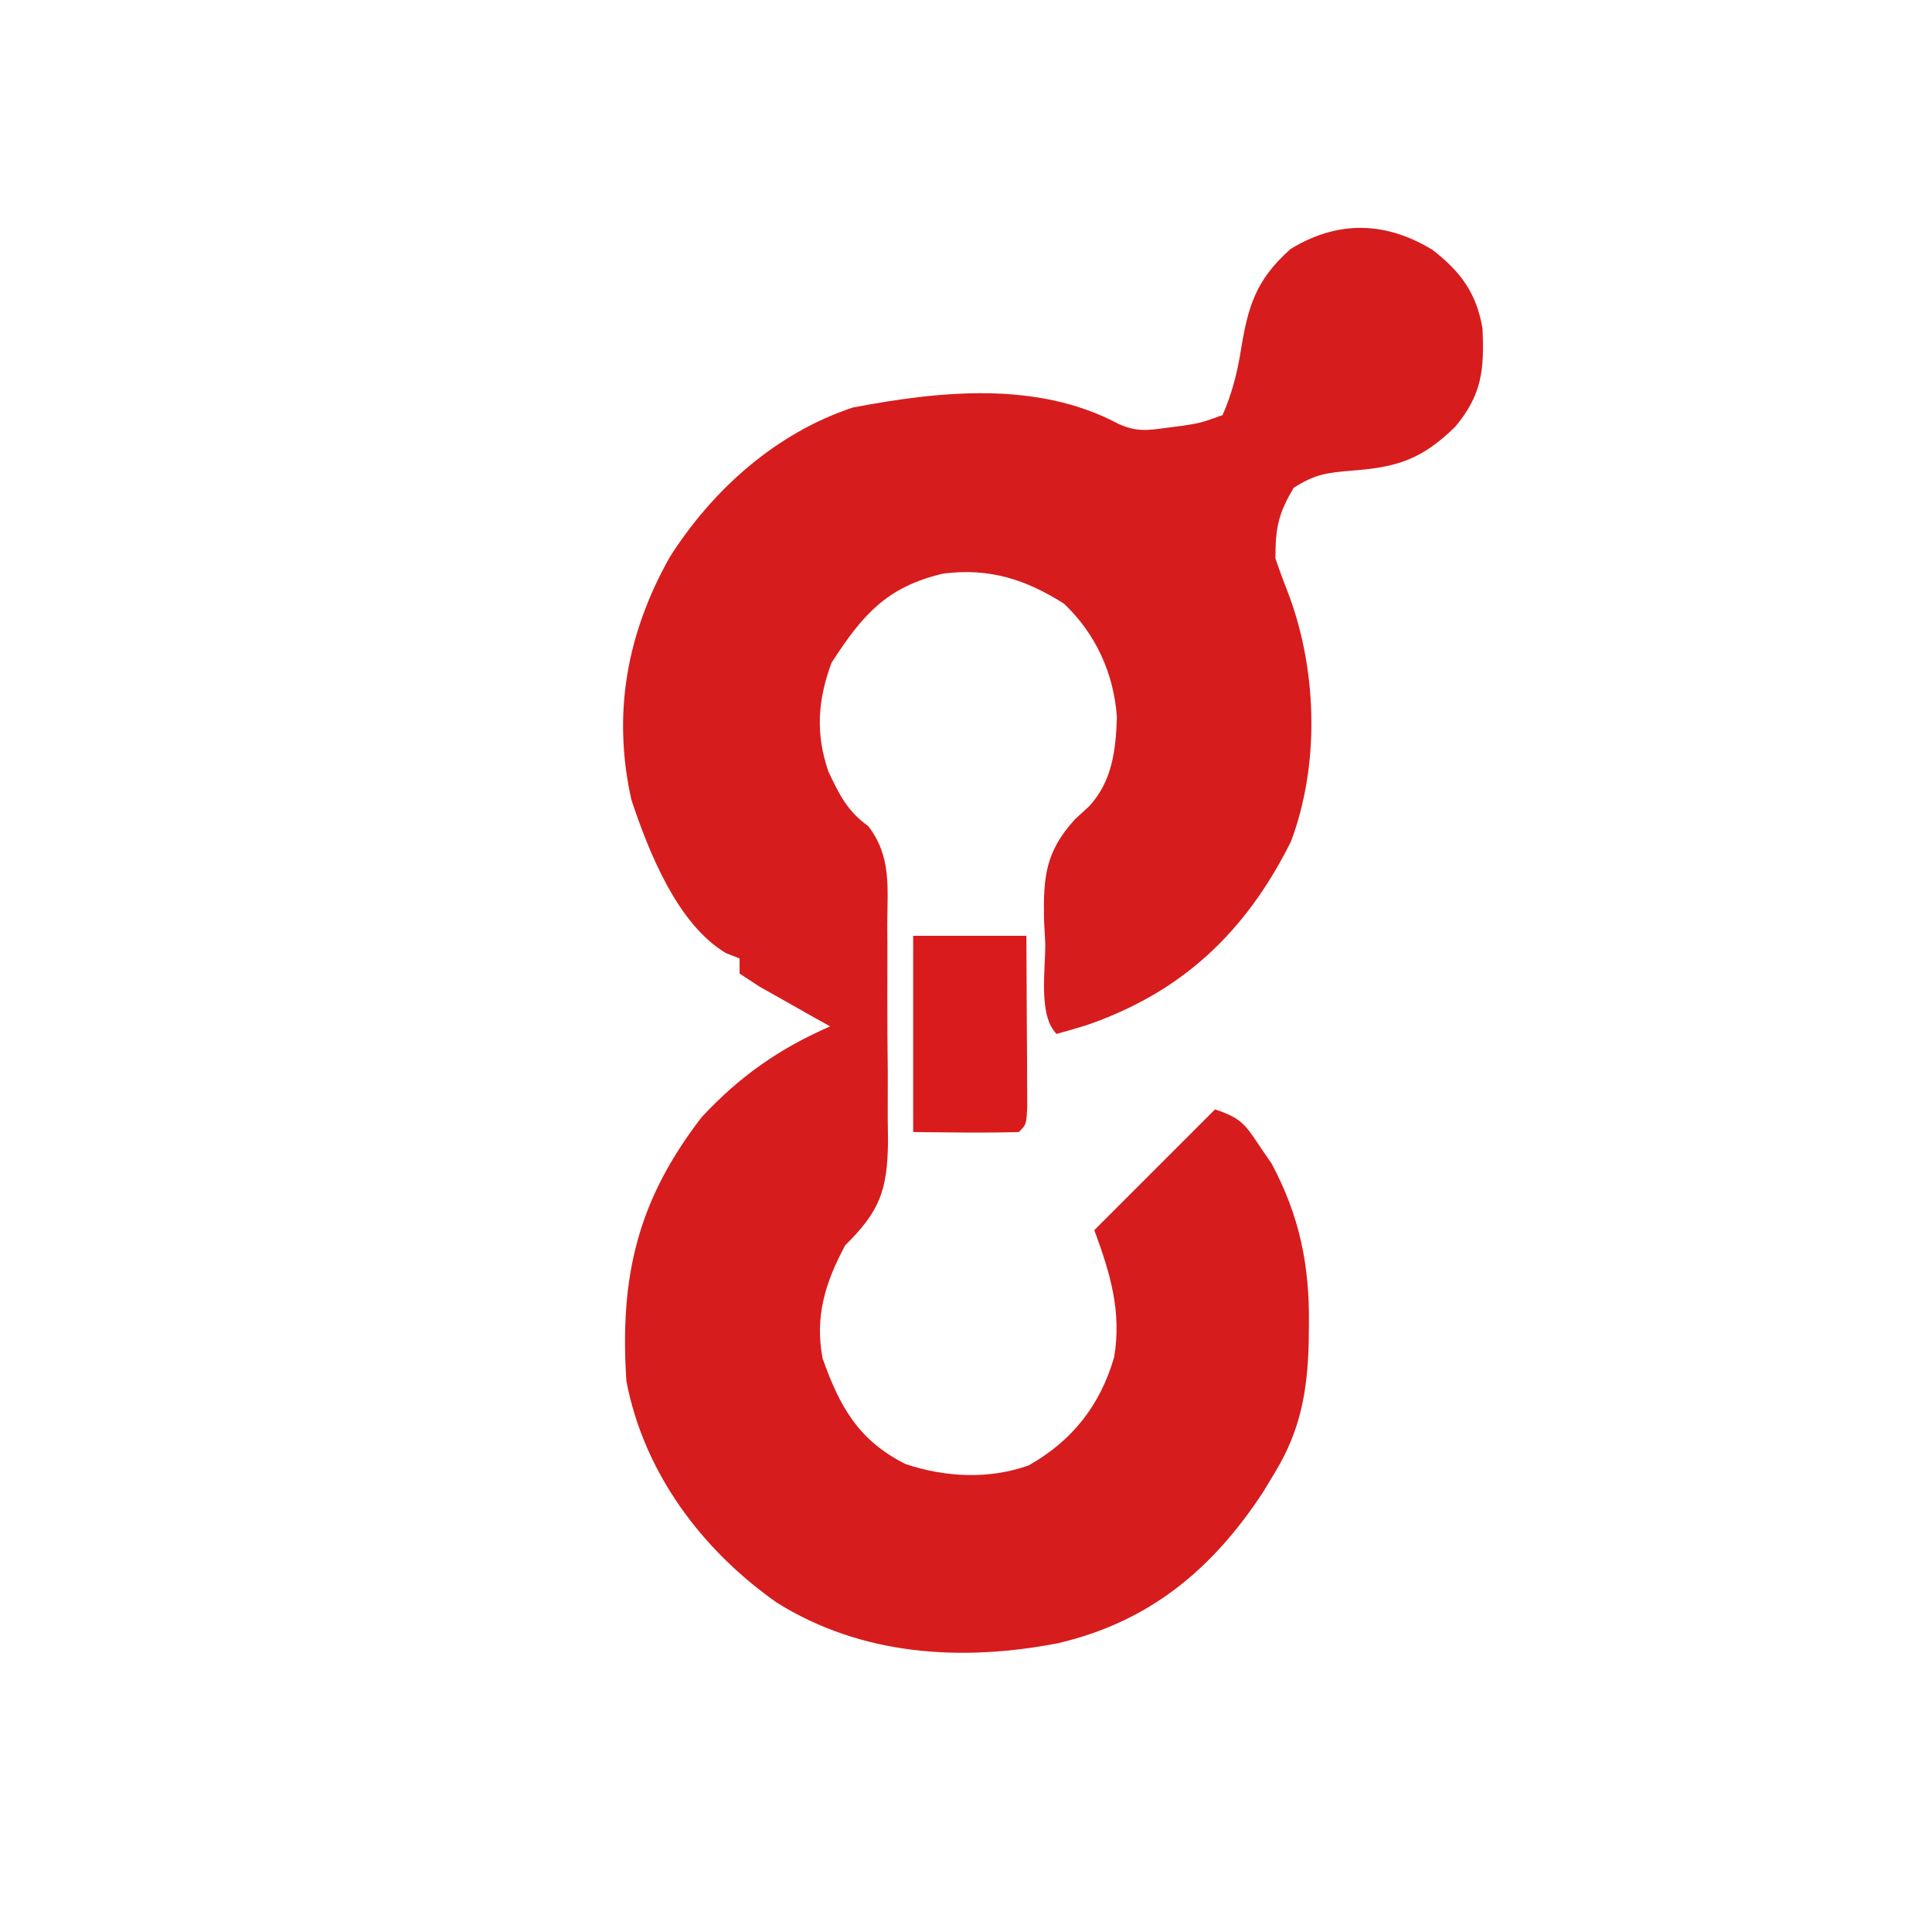 <?xml version="1.0" encoding="UTF-8"?>
<svg version="1.1" xmlns="http://www.w3.org/2000/svg" width="256" height="256">
<path d="M0 0 C3.781 2.963 5.784 5.695 6.609 10.398 C6.85 15.827 6.554 19.195 2.98 23.445 C-1.486 27.805 -4.762 28.818 -10.895 29.258 C-14.133 29.547 -15.605 29.739 -18.395 31.508 C-20.452 34.907 -20.832 36.856 -20.832 40.883 C-20.228 42.648 -19.576 44.396 -18.895 46.133 C-15.287 56.174 -15 68.33 -18.77 78.383 C-24.773 90.423 -33.253 98.417 -45.957 102.758 C-47.245 103.146 -48.535 103.526 -49.832 103.883 C-52.32 101.395 -51.259 95.151 -51.332 91.82 C-51.386 90.795 -51.44 89.769 -51.496 88.713 C-51.597 83.053 -51.294 79.723 -47.398 75.449 C-46.771 74.872 -46.144 74.296 -45.498 73.701 C-42.44 70.364 -41.986 66.283 -41.832 61.883 C-42.271 56.079 -44.613 50.918 -48.832 46.883 C-53.926 43.643 -58.77 42.111 -64.832 42.883 C-72.282 44.613 -75.523 48.301 -79.645 54.695 C-81.473 59.604 -81.792 64.093 -80.07 69.098 C-78.638 72.138 -77.567 74.358 -74.788 76.343 C-71.702 80.35 -72.241 84.421 -72.266 89.344 C-72.259 90.367 -72.253 91.39 -72.247 92.445 C-72.24 94.608 -72.243 96.772 -72.256 98.936 C-72.269 102.239 -72.235 105.54 -72.197 108.844 C-72.196 110.948 -72.198 113.052 -72.203 115.156 C-72.19 116.141 -72.177 117.125 -72.163 118.14 C-72.25 124.594 -73.233 127.344 -77.832 131.883 C-80.479 136.811 -81.887 141.321 -80.832 146.883 C-78.553 153.34 -76.018 157.79 -69.832 160.883 C-64.58 162.633 -58.771 162.94 -53.508 161.047 C-47.729 157.767 -44.058 153.102 -42.203 146.719 C-41.184 140.647 -42.73 135.572 -44.832 129.883 C-39.499 124.549 -34.165 119.216 -28.832 113.883 C-25.328 115.051 -24.83 115.885 -22.832 118.883 C-22.337 119.605 -21.842 120.327 -21.332 121.07 C-17.643 127.988 -16.294 134.521 -16.395 142.32 C-16.403 143.154 -16.411 143.987 -16.42 144.845 C-16.595 151.217 -17.498 156.356 -20.832 161.883 C-21.341 162.731 -21.85 163.579 -22.375 164.453 C-29.153 174.845 -37.568 181.819 -49.707 184.633 C-62.425 187.069 -75.588 186.3 -86.879 179.254 C-96.806 172.285 -104.512 162.055 -106.832 149.883 C-107.738 136.042 -105.37 125.931 -96.832 114.883 C-91.798 109.487 -86.576 105.825 -79.832 102.883 C-80.698 102.401 -81.565 101.919 -82.457 101.422 C-84.128 100.474 -84.128 100.474 -85.832 99.508 C-86.946 98.881 -88.06 98.255 -89.207 97.609 C-90.506 96.755 -90.506 96.755 -91.832 95.883 C-91.832 95.223 -91.832 94.563 -91.832 93.883 C-92.42 93.655 -93.008 93.426 -93.613 93.191 C-100.064 89.387 -103.895 79.719 -106.176 72.836 C-108.722 61.38 -106.753 50.779 -101.082 40.695 C-95.381 31.745 -87.031 24.273 -76.832 20.883 C-65.354 18.709 -52.462 17.306 -41.703 23.012 C-39.324 24.119 -37.849 23.933 -35.27 23.57 C-34.505 23.471 -33.741 23.372 -32.953 23.27 C-30.654 22.902 -30.654 22.902 -27.832 21.883 C-26.629 19.123 -25.923 16.442 -25.441 13.473 C-24.459 7.44 -23.461 4.009 -18.832 -0.117 C-12.604 -3.938 -6.257 -3.815 0 0 Z " fill="#D71C1D" transform="translate(189.832,33.117)"/>
<path d="M0 0 C4.95 0 9.9 0 15 0 C15.027 4.146 15.047 8.292 15.062 12.438 C15.071 13.622 15.079 14.806 15.088 16.025 C15.091 17.15 15.094 18.275 15.098 19.434 C15.103 20.476 15.108 21.518 15.114 22.592 C15 25 15 25 14 26 C9.332 26.144 4.671 26.042 0 26 C0 17.42 0 8.84 0 0 Z " fill="#D91B1C" transform="translate(121,124)"/>
</svg>
